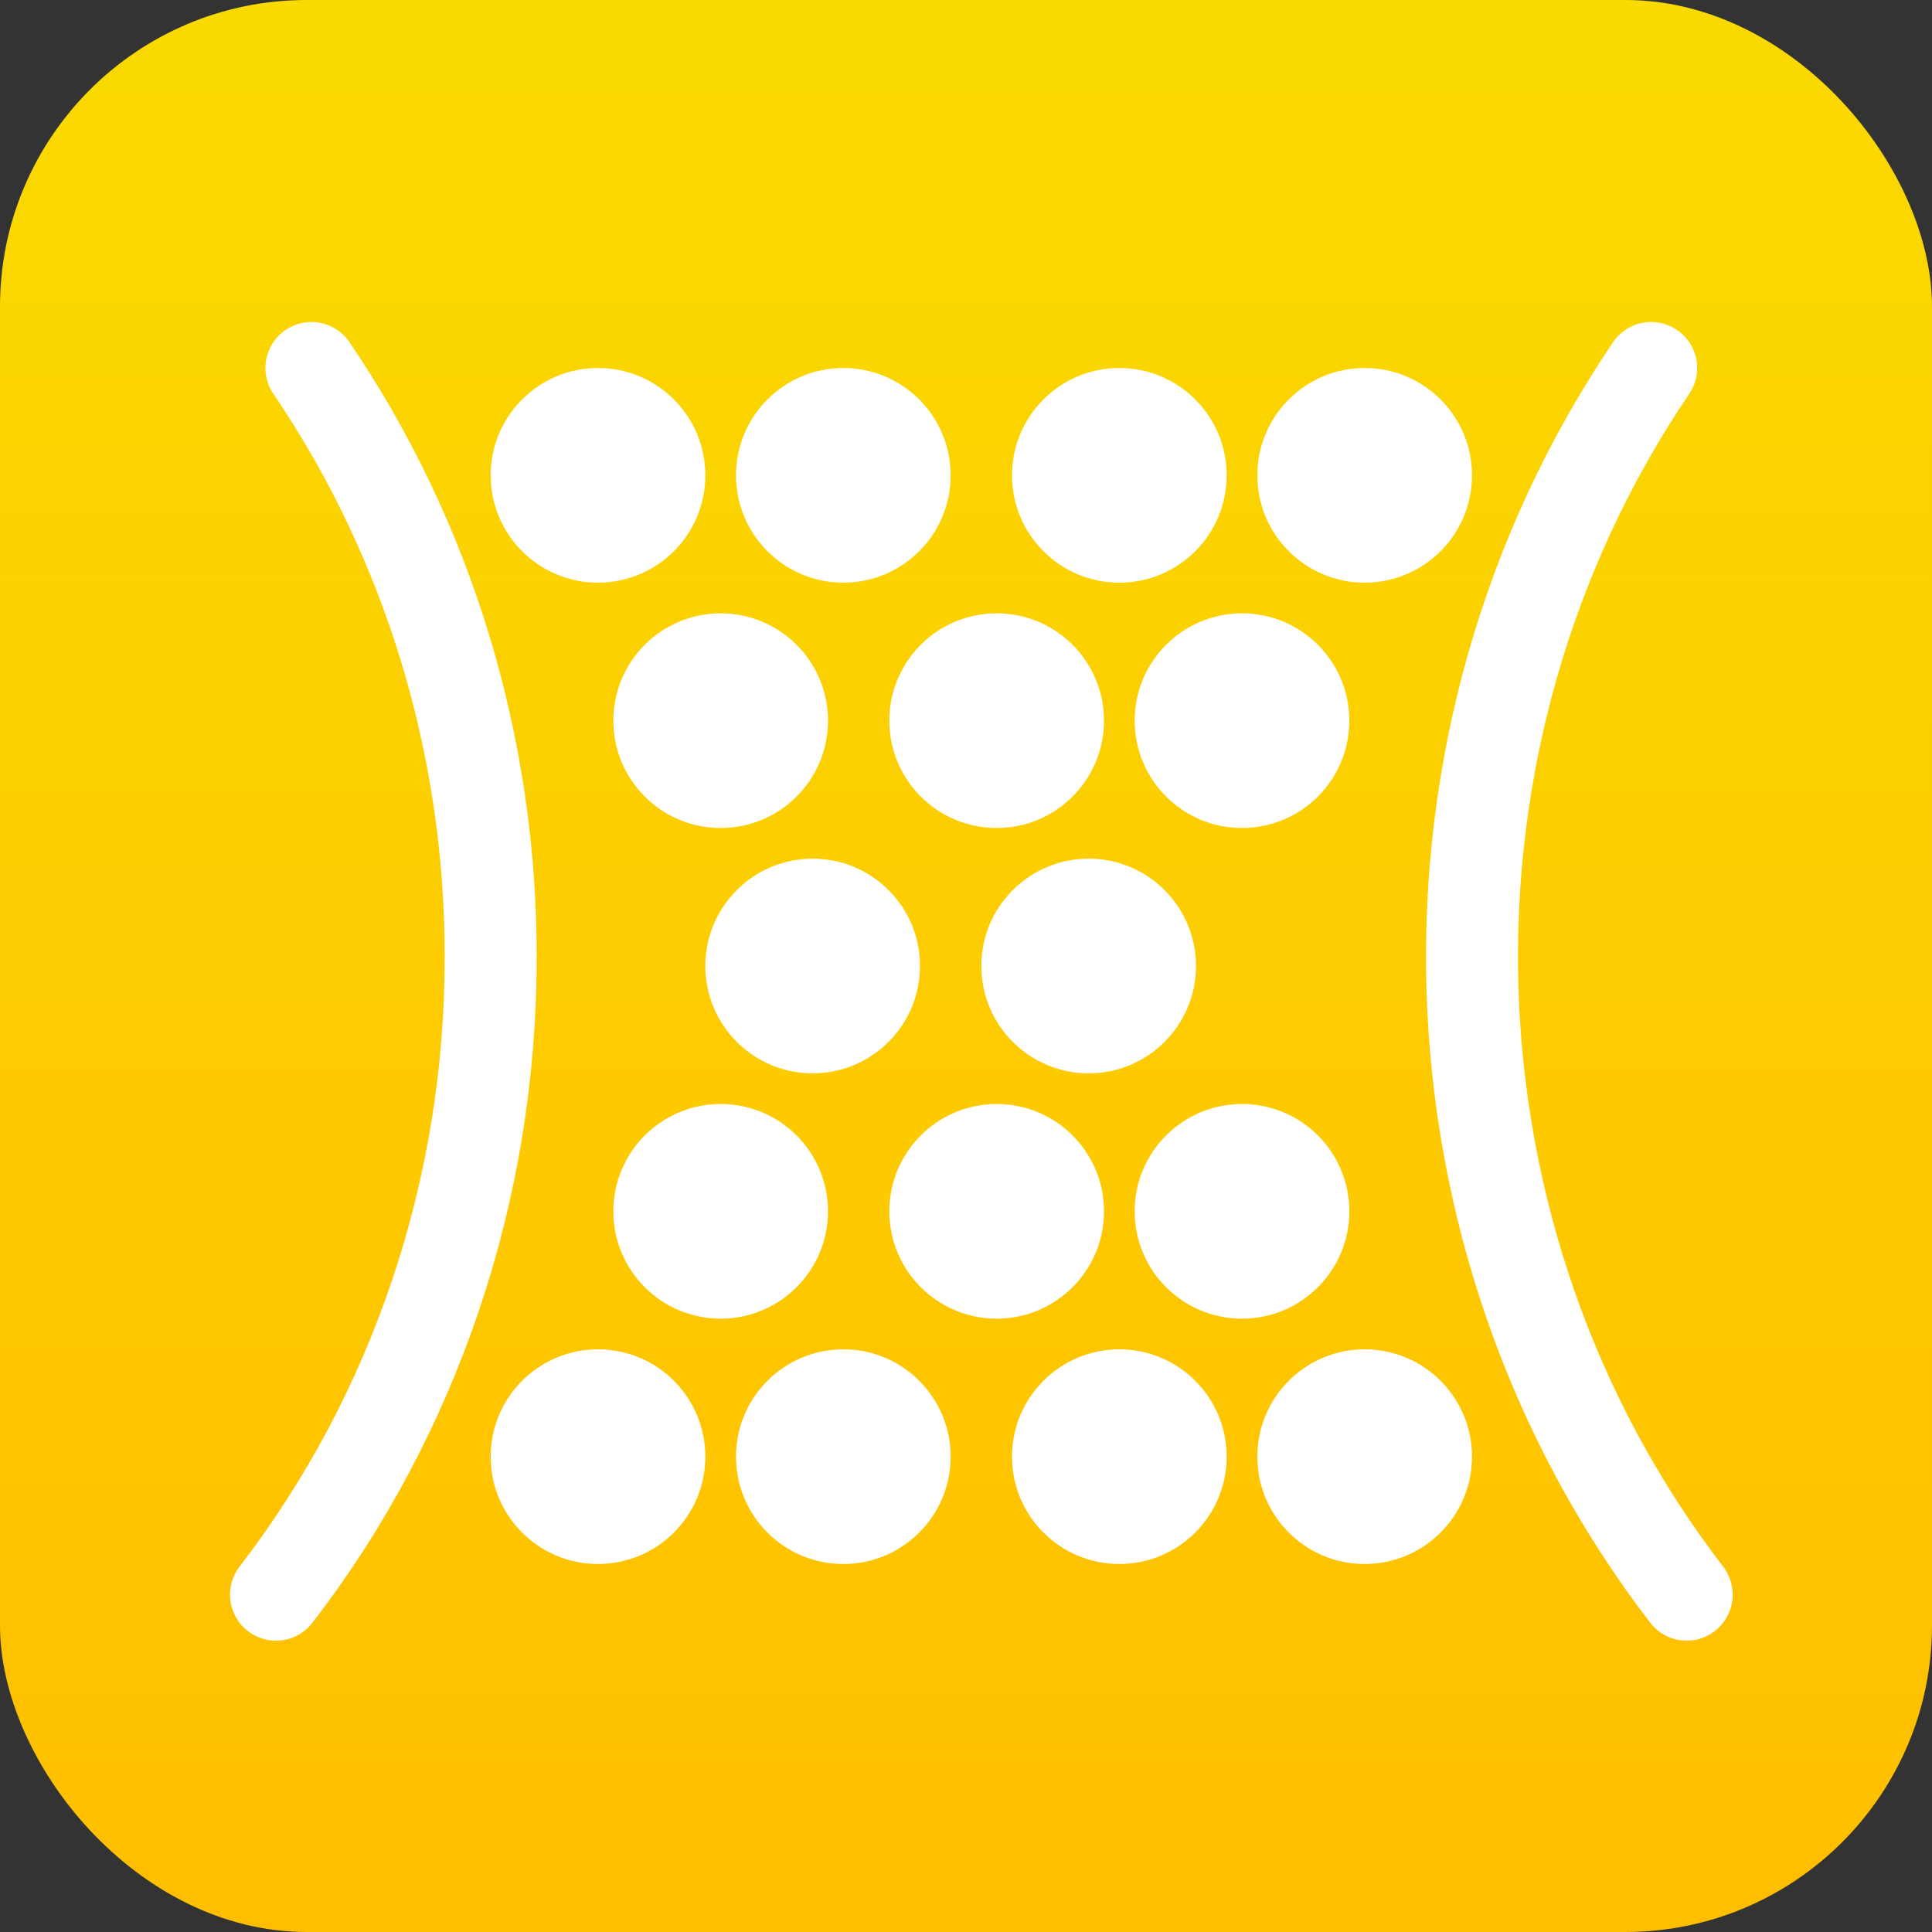 <?xml version="1.0" encoding="UTF-8"?>
<svg width="63px" height="63px" viewBox="0 0 63 63" version="1.1" xmlns="http://www.w3.org/2000/svg" xmlns:xlink="http://www.w3.org/1999/xlink">
    <rect x="0" y="0" width="63" height="63" fill="#333333" stroke="none"/>
    <!-- Generator: Sketch 59.1 (86144) - https://sketch.com -->
    <title>脂肪量</title>
    <desc>Created with Sketch.</desc>
    <defs>
        <linearGradient x1="50%" y1="0%" x2="50%" y2="100%" id="linearGradient-1">
            <stop stop-color="#FADA00" offset="0%"></stop>
            <stop stop-color="#FFBE00" offset="100%"></stop>
        </linearGradient>
    </defs>
    <g id="页面-1" stroke="none" stroke-width="1" fill="none" fill-rule="evenodd">
        <g id="2" transform="translate(-144, -882)">
            <g id="脂肪量" transform="translate(144, 882)">
                <g>
                    <rect id="矩形" fill="url(#linearGradient-1)" x="0" y="0" width="63" height="63" rx="10"></rect>
                    <g transform="translate(9, 12)">
                        <circle id="椭圆形" fill="#FFFFFF" fill-rule="nonzero" cx="10.5" cy="3.5" r="3.5"></circle>
                        <circle id="椭圆形" fill="#FFFFFF" fill-rule="nonzero" cx="18.5" cy="3.5" r="3.5"></circle>
                        <circle id="椭圆形" fill="#FFFFFF" fill-rule="nonzero" cx="27.5" cy="3.5" r="3.5"></circle>
                        <circle id="椭圆形" fill="#FFFFFF" fill-rule="nonzero" cx="35.5" cy="3.5" r="3.5"></circle>
                        <circle id="椭圆形" fill="#FFFFFF" fill-rule="nonzero" cx="14.5" cy="11.5" r="3.5"></circle>
                        <circle id="椭圆形" fill="#FFFFFF" fill-rule="nonzero" cx="23.5" cy="11.5" r="3.5"></circle>
                        <circle id="椭圆形" fill="#FFFFFF" fill-rule="nonzero" cx="31.5" cy="11.5" r="3.5"></circle>
                        <circle id="椭圆形" fill="#FFFFFF" fill-rule="nonzero" cx="10.5" cy="35.5" r="3.5"></circle>
                        <circle id="椭圆形" fill="#FFFFFF" fill-rule="nonzero" cx="18.5" cy="35.5" r="3.5"></circle>
                        <circle id="椭圆形" fill="#FFFFFF" fill-rule="nonzero" cx="27.5" cy="35.5" r="3.5"></circle>
                        <circle id="椭圆形" fill="#FFFFFF" fill-rule="nonzero" cx="35.5" cy="35.5" r="3.5"></circle>
                        <circle id="椭圆形" fill="#FFFFFF" fill-rule="nonzero" cx="14.5" cy="27.5" r="3.5"></circle>
                        <circle id="椭圆形" fill="#FFFFFF" fill-rule="nonzero" cx="23.5" cy="27.5" r="3.5"></circle>
                        <circle id="椭圆形" fill="#FFFFFF" fill-rule="nonzero" cx="31.5" cy="27.5" r="3.5"></circle>
                        <circle id="椭圆形" fill="#FFFFFF" fill-rule="nonzero" cx="17.5" cy="19.5" r="3.5"></circle>
                        <circle id="椭圆形" fill="#FFFFFF" fill-rule="nonzero" cx="26.5" cy="19.5" r="3.5"></circle>
                        <path d="M1.155,0 C4.967,5.612 7.01,12.323 7,19.202 C7.011,26.765 4.541,34.104 0,40" id="路径" stroke="#FFFFFF" stroke-width="3" stroke-linecap="round"></path>
                        <path d="M44.842,0 C36.643,12.113 37.115,28.426 46,40" id="路径" stroke="#FFFFFF" stroke-width="3" stroke-linecap="round"></path>
                    </g>
                </g>
            </g>
        </g>
    </g>
</svg>